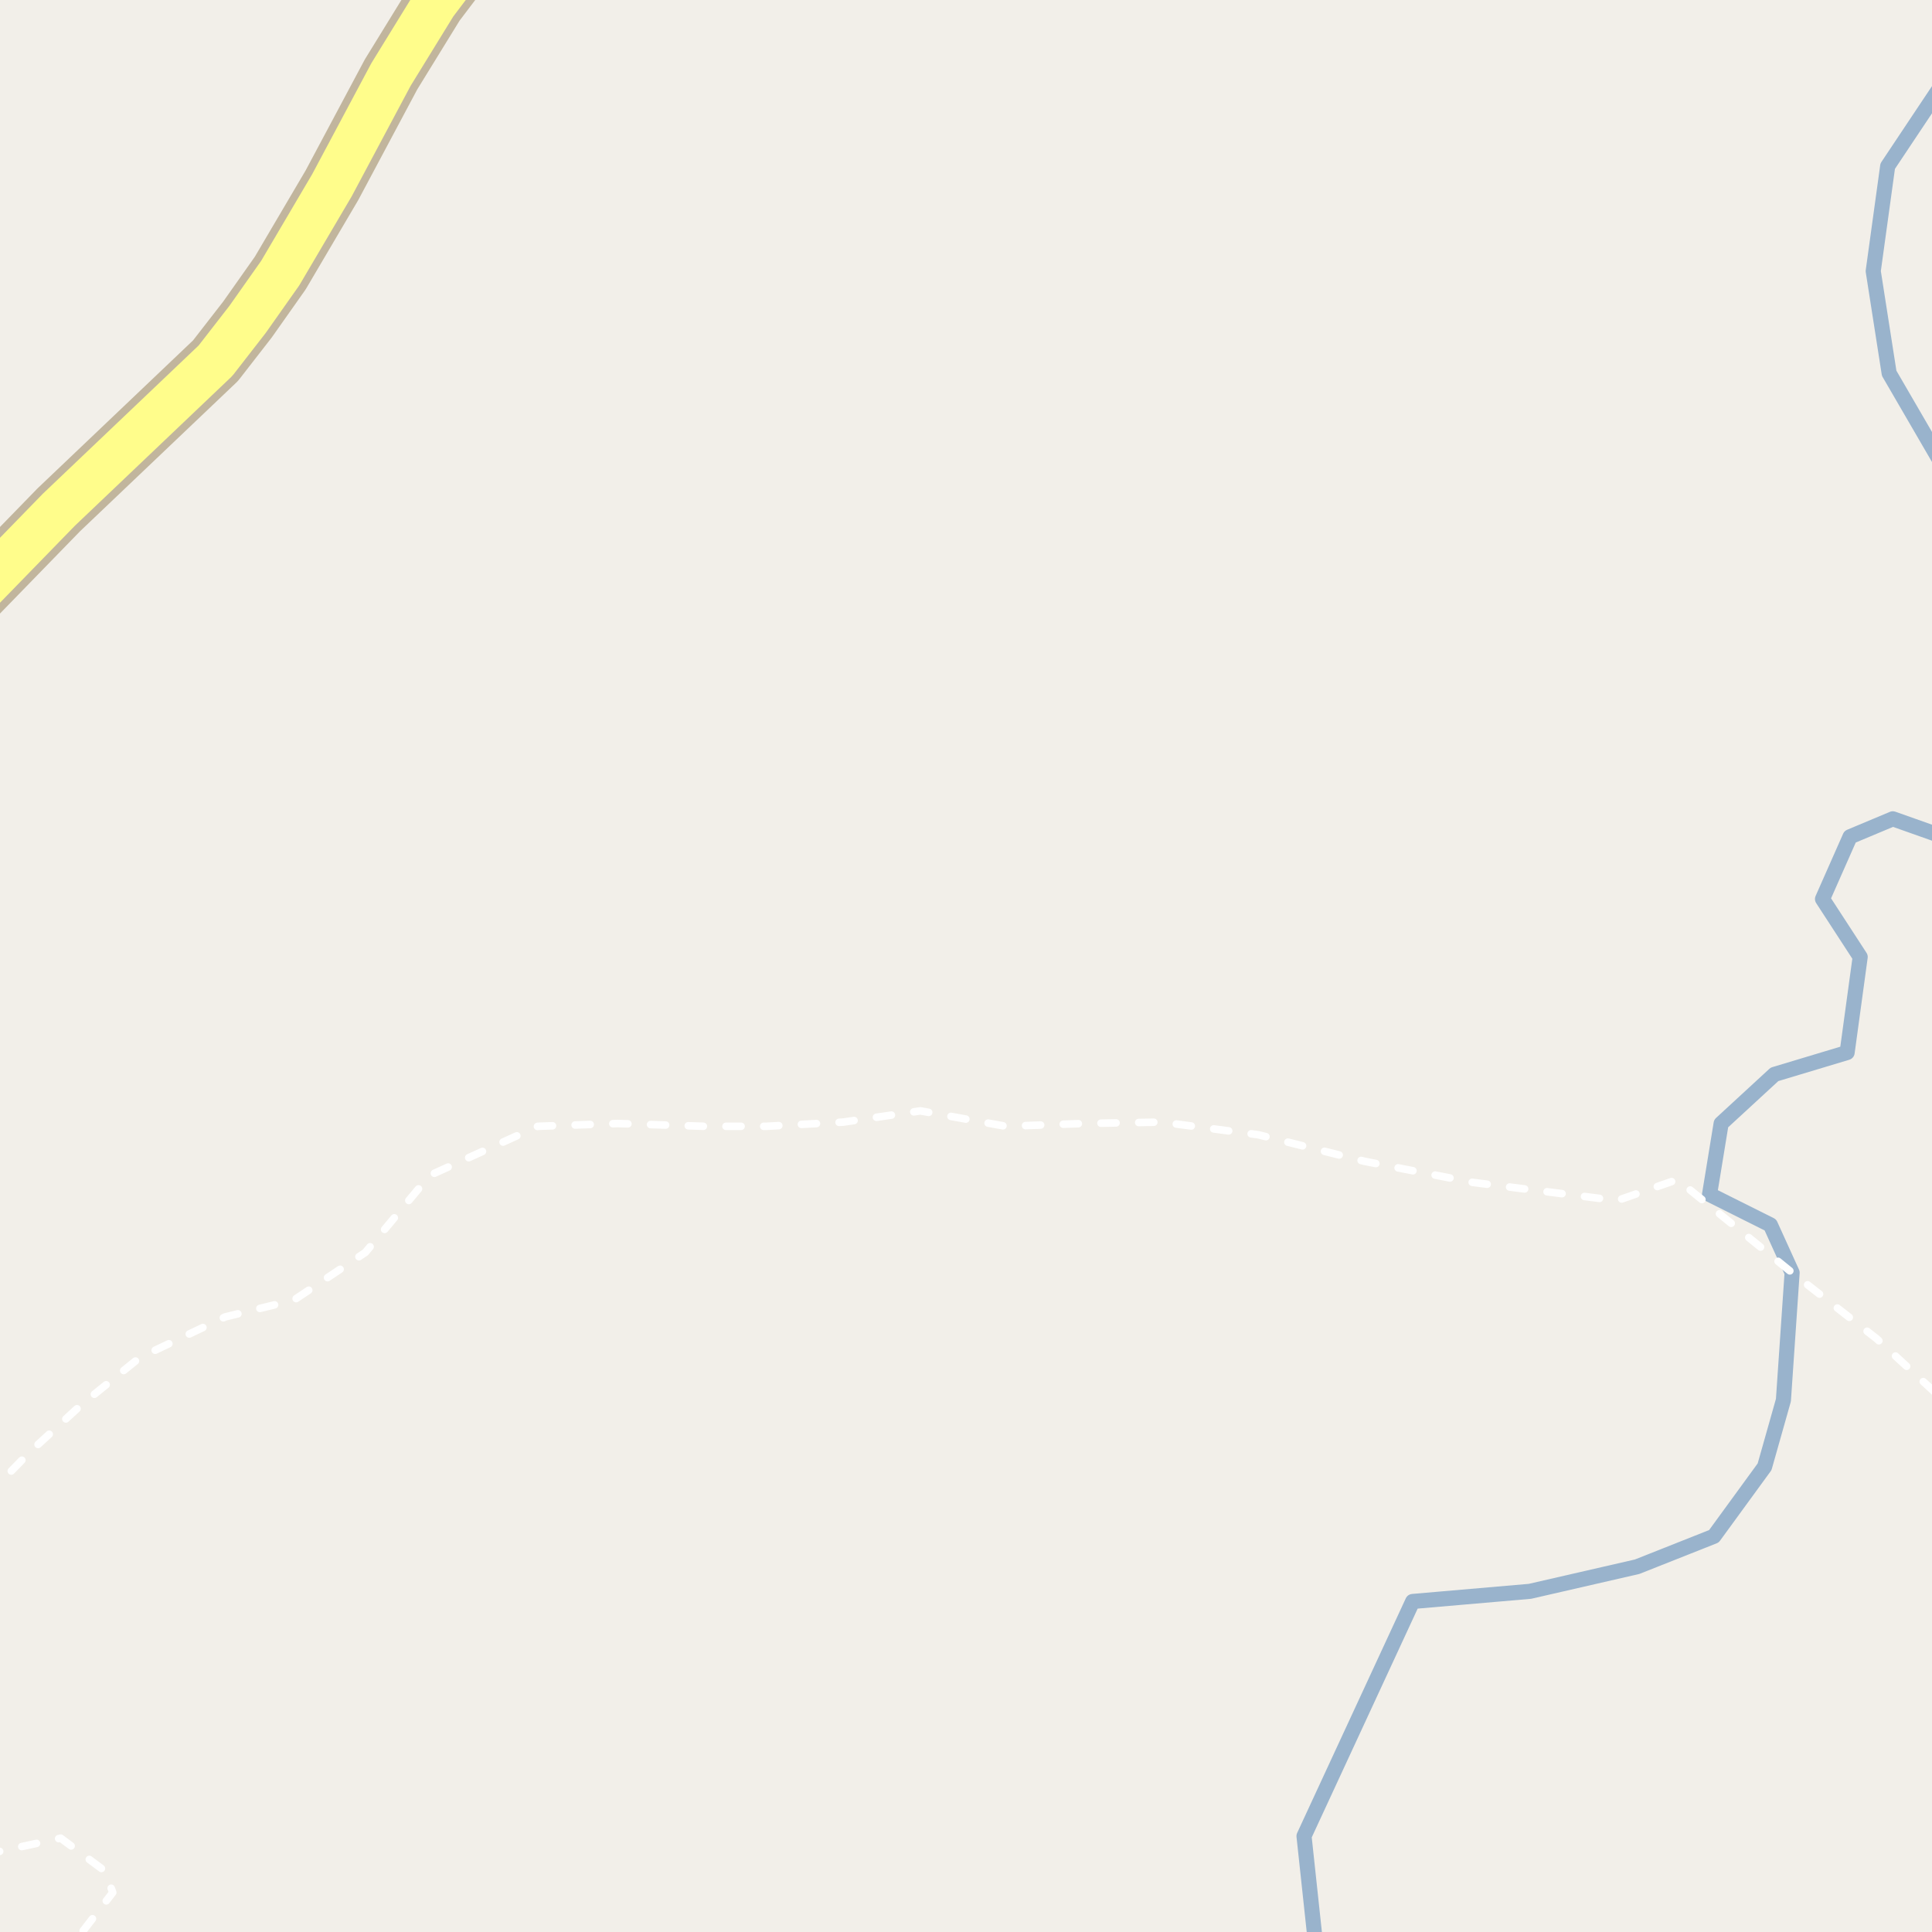 <?xml version="1.0" encoding="UTF-8"?>
<svg xmlns="http://www.w3.org/2000/svg" xmlns:xlink="http://www.w3.org/1999/xlink" width="256pt" height="256pt" viewBox="0 0 256 256" version="1.1">
<g id="surface2">
<rect x="0" y="0" width="256" height="256" style="fill:rgb(94.902%,93.725%,91.373%);fill-opacity:1;stroke:none;"/>
<path style="fill:none;stroke-width:2;stroke-linecap:round;stroke-linejoin:round;stroke:rgb(60%,70.196%,80%);stroke-opacity:1;stroke-miterlimit:10;" d="M 174.367 258 L 172.789 243.293 L 187.184 212.203 L 202.727 210.859 L 216.93 207.598 L 227.102 203.566 L 233.816 194.355 L 236.312 185.527 L 237.465 168.641 L 234.586 162.305 L 226.523 158.273 L 228.059 148.871 L 235.129 142.359 L 244.754 139.465 L 246.484 126.801 L 241.492 119.125 L 245.141 110.871 L 250.809 108.496 L 258 111.043 M 258 62.672 L 250.324 49.457 L 248.211 35.926 L 250.129 22.016 L 258 10.211 "/>
<path style="fill:none;stroke-width:1;stroke-linecap:round;stroke-linejoin:round;stroke:rgb(100%,100%,100%);stroke-opacity:1;stroke-dasharray:2,3;stroke-miterlimit:10;" d="M -2 245.742 L 8.043 243.566 L 13.891 247.918 L 14.941 250.766 L 10.121 257 "/>
<path style="fill:none;stroke-width:1;stroke-linecap:round;stroke-linejoin:round;stroke:rgb(100%,100%,100%);stroke-opacity:1;stroke-dasharray:2,3;stroke-miterlimit:10;" d="M -2 198.492 L 4.02 192.336 L 10.707 186.203 L 18.508 179.891 L 29.836 174.5 L 38.938 172.273 L 48.41 165.957 L 56.953 155.742 L 71.258 149.242 L 81.844 148.871 L 93.359 149.242 L 101.531 149.242 L 111.746 148.684 L 121.961 147.199 L 133.289 149.242 L 143.504 148.871 L 153.906 148.684 L 166.723 150.359 L 180.836 153.887 L 195.137 156.672 L 214.27 159.086 L 222.254 156.301 L 237.465 168.641 L 248.66 177.379 L 257 185.051 "/>
<path style="fill:none;stroke-width:8;stroke-linecap:round;stroke-linejoin:round;stroke:rgb(75.686%,70.98%,61.569%);stroke-opacity:1;stroke-miterlimit:10;" d="M -9 84.812 L 7.793 67.551 L 28.555 47.793 L 32.797 42.332 L 37.129 36.191 L 43.98 24.555 L 51.812 9.867 L 57.59 0.477 L 60.617 -3.52 L 64.344 -9 "/>
<path style="fill:none;stroke-width:6;stroke-linecap:round;stroke-linejoin:round;stroke:rgb(100%,99.216%,54.51%);stroke-opacity:1;stroke-miterlimit:10;" d="M -9 84.812 L 7.793 67.551 L 28.555 47.793 L 32.797 42.332 L 37.129 36.191 L 43.98 24.555 L 51.812 9.867 L 57.59 0.477 L 60.617 -3.52 L 64.344 -9 "/>
</g>
</svg>

